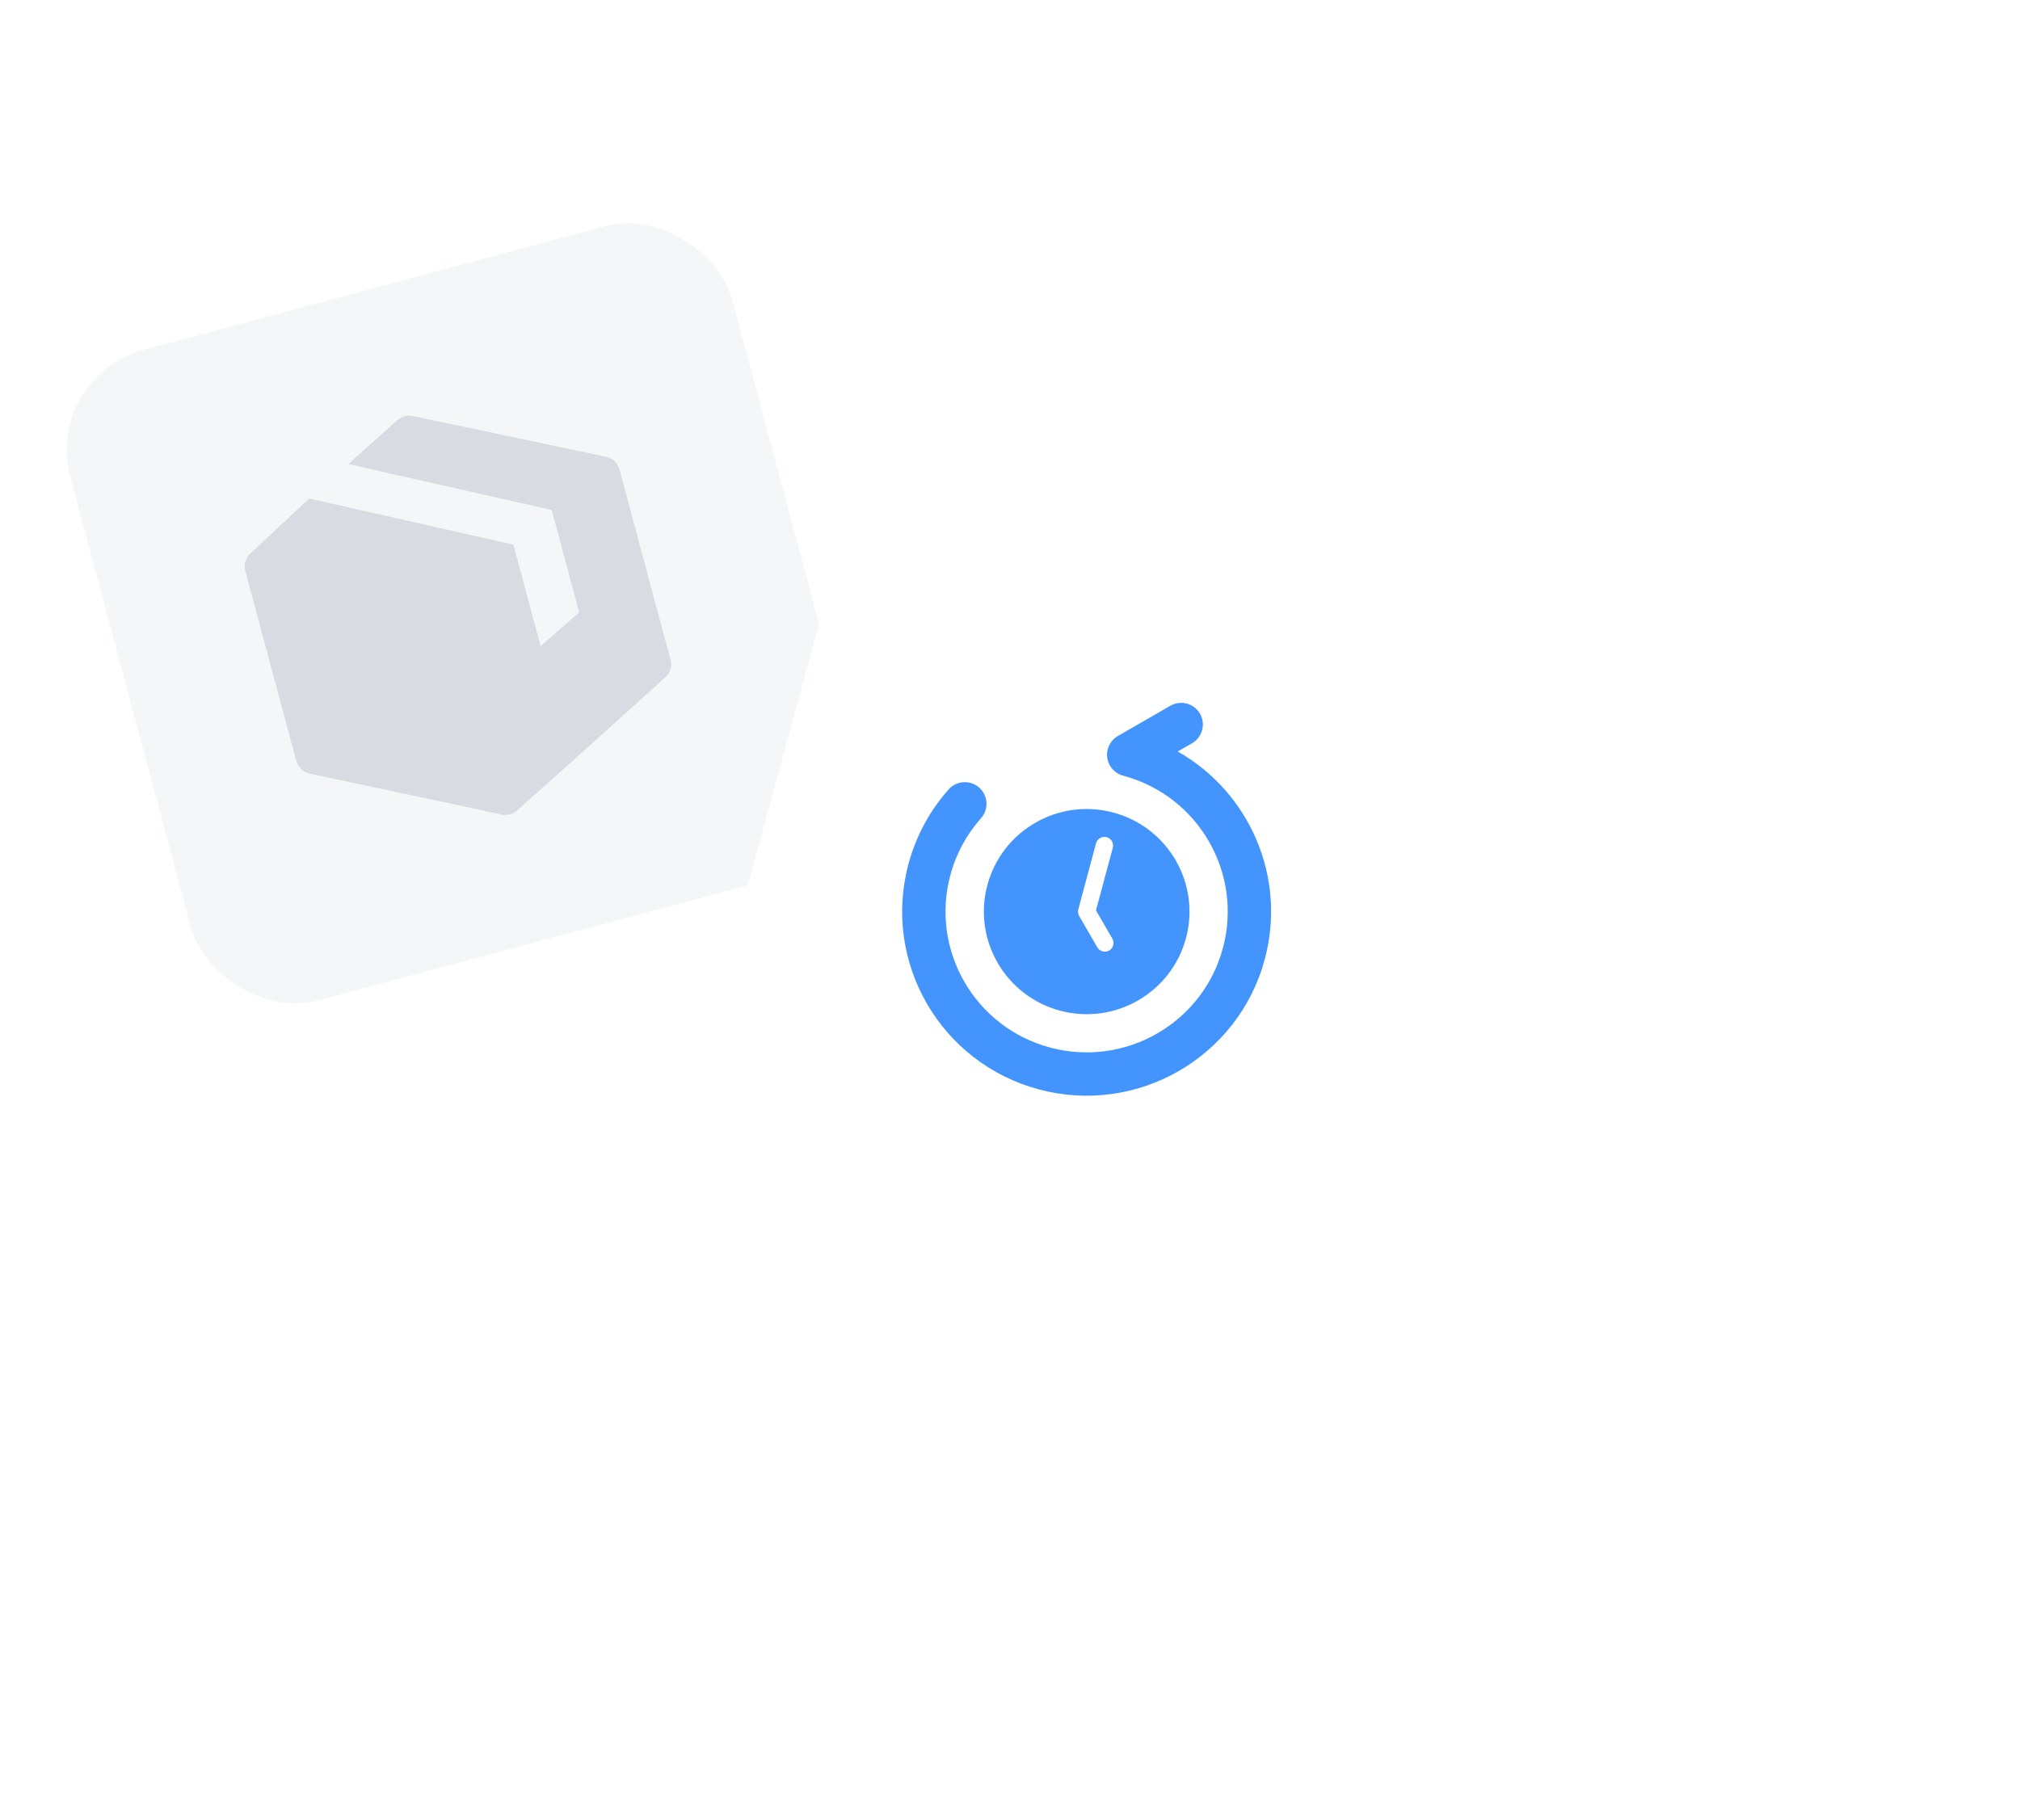 <svg viewBox="0 0 233 210" xmlns="http://www.w3.org/2000/svg">
<rect x="5" y="43.459" width="79.047" height="77.713" rx="12" transform="rotate(-15 5 43.459)" fill="#F5F6F7"/>
<path opacity="0.2" d="M51.74 56.153C45.394 54.736 40.196 53.553 40.188 53.526L45.841 48.465C46.315 48.041 46.963 47.867 47.586 47.998L58.962 50.386L69.94 52.711C70.676 52.867 71.263 53.423 71.457 54.15L74.393 65.109L77.348 76.13C77.543 76.856 77.314 77.629 76.756 78.133L67.996 86.038L59.641 93.513C59.165 93.939 58.514 94.112 57.889 93.978L46.74 91.596L35.71 89.254C34.978 89.098 34.395 88.551 34.199 87.829C33.639 85.778 32.422 81.303 31.164 76.568L28.294 65.856C28.103 65.143 28.32 64.383 28.859 63.878L35.66 57.517L47.44 60.175L59.219 62.834L60.717 68.411C62.352 74.5 62.359 74.539 62.359 74.539L66.801 70.659C66.801 70.659 66.649 70.075 65.209 64.703L63.637 58.835C63.637 58.835 58.086 57.571 51.74 56.153Z" fill="#67768C"/>
<g filter="url(#filter0_d_3982_1122)">
<rect width="78.958" height="77.802" rx="12" transform="matrix(0.967 0.255 -0.263 0.965 98.461 37.361)" fill="white"/>
<path d="M138.413 62.341C139.102 63.537 138.69 65.065 137.493 65.755L135.847 66.703C144.072 71.358 148.45 81.124 145.887 90.67C142.845 102.003 131.176 108.722 119.831 105.688C108.486 102.654 101.747 91.012 104.789 79.679C105.674 76.384 107.292 73.473 109.422 71.079C110.34 70.047 111.921 69.954 112.952 70.871C113.984 71.788 114.075 73.368 113.157 74.4C111.533 76.225 110.298 78.445 109.619 80.971C107.295 89.63 112.442 98.537 121.127 100.859C129.813 103.182 138.733 98.037 141.057 89.379C143.377 80.739 138.257 71.852 129.606 69.506C128.963 69.351 128.383 68.943 128.028 68.325C127.339 67.129 127.75 65.601 128.947 64.911L134.998 61.425C136.195 60.735 137.724 61.145 138.413 62.341Z" fill="#4395FD"/>
<path fill-rule="evenodd" clip-rule="evenodd" d="M136.798 88.238C135.103 94.551 128.601 98.297 122.276 96.606C115.95 94.914 112.196 88.425 113.891 82.112C115.586 75.799 122.088 72.052 128.413 73.744C134.739 75.436 138.493 81.925 136.798 88.238ZM127.649 76.589C128.182 76.732 128.499 77.28 128.356 77.814L126.417 85.034L128.306 88.298C128.582 88.776 128.419 89.388 127.94 89.664C127.462 89.941 126.85 89.778 126.574 89.3L124.478 85.677C124.345 85.447 124.309 85.174 124.378 84.917L126.423 77.297C126.567 76.763 127.115 76.447 127.649 76.589Z" fill="#4395FD"/>
</g>
<defs>
<filter id="filter0_d_3982_1122" x="20.734" y="0.018" width="211.348" height="209.865" filterUnits="userSpaceOnUse" color-interpolation-filters="sRGB">
<feFlood flood-opacity="0" result="BackgroundImageFix"/>
<feColorMatrix in="SourceAlpha" type="matrix" values="0 0 0 0 0 0 0 0 0 0 0 0 0 0 0 0 0 0 127 0" result="hardAlpha"/>
<feOffset dy="20"/>
<feGaussianBlur stdDeviation="30"/>
<feComposite in2="hardAlpha" operator="out"/>
<feColorMatrix type="matrix" values="0 0 0 0 0.404 0 0 0 0 0.463 0 0 0 0 0.549 0 0 0 0.16 0"/>
<feBlend mode="normal" in2="BackgroundImageFix" result="effect1_dropShadow_3982_1122"/>
<feBlend mode="normal" in="SourceGraphic" in2="effect1_dropShadow_3982_1122" result="shape"/>
</filter>
</defs>
</svg>
